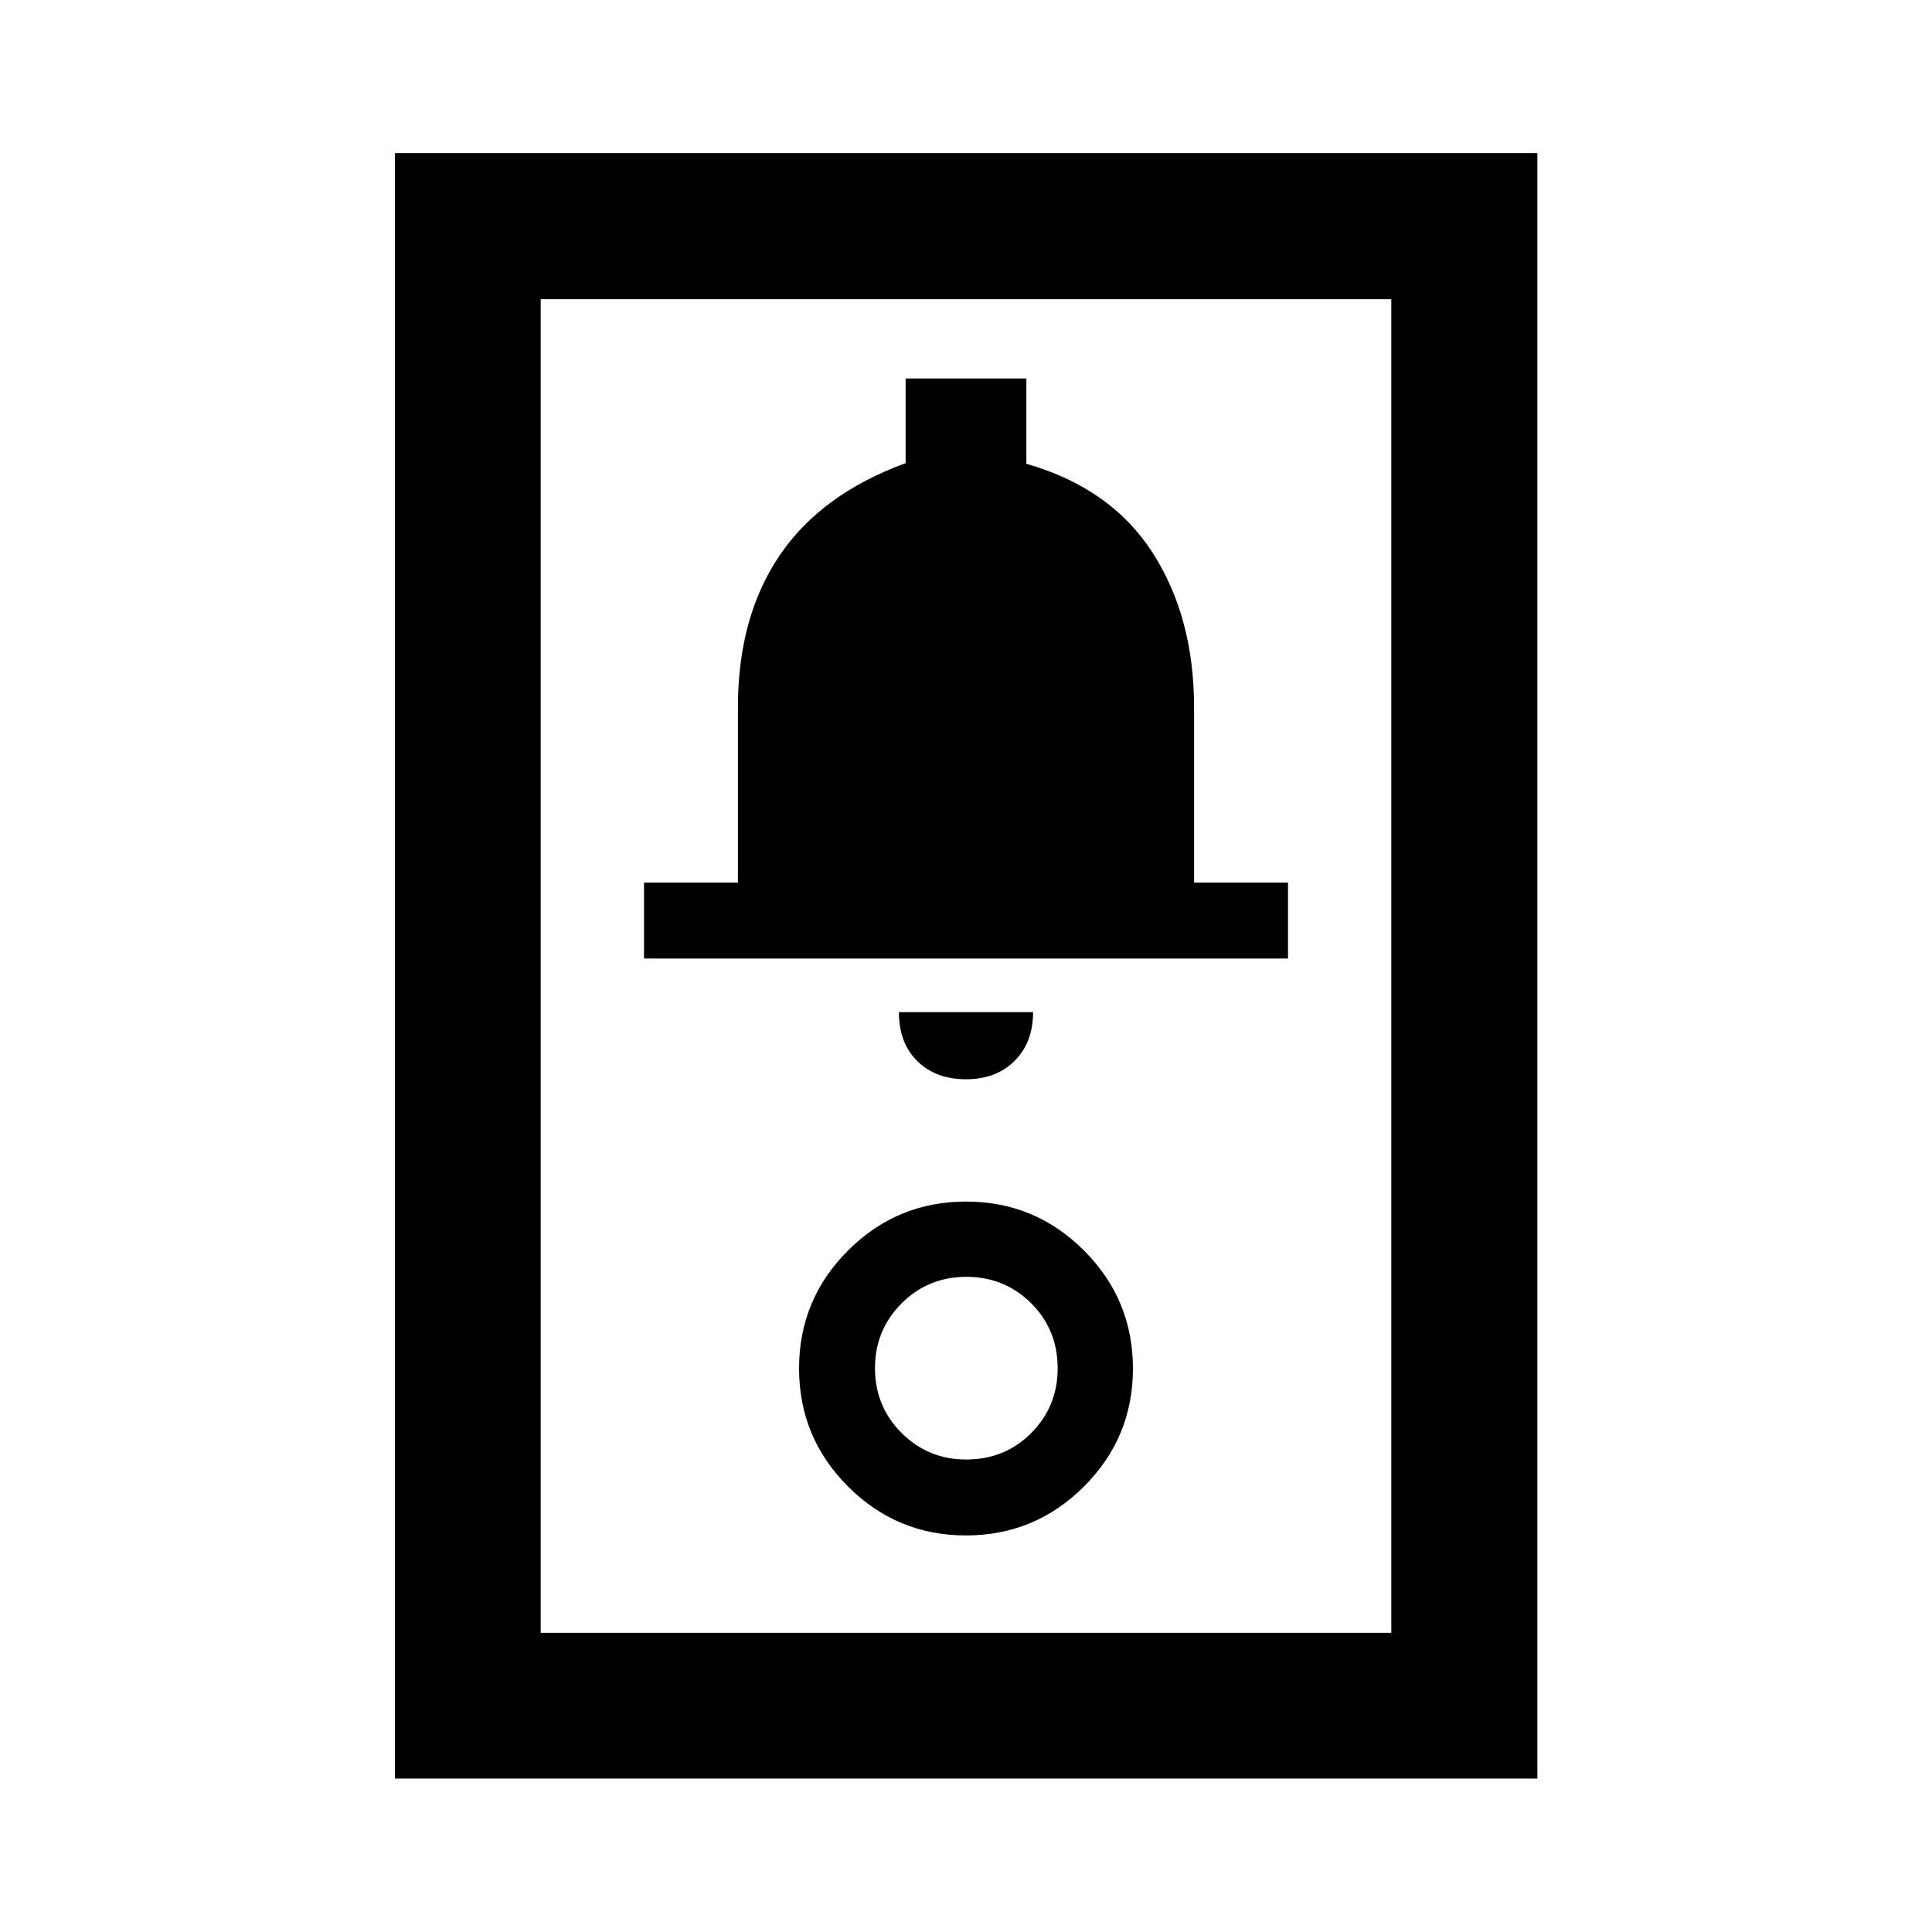 <svg xmlns="http://www.w3.org/2000/svg" height="40" viewBox="0 -960 960 960" width="40"><path d="M196.25-76.25v-807.66h567.66v807.66H196.25Zm72.42-72.42h422.66v-662.66H268.67v662.66Zm211.3-48.38q34.31 0 58.64-24.31 24.34-24.3 24.34-58.61t-24.31-58.64q-24.3-24.34-58.61-24.34t-58.64 24.31q-24.34 24.3-24.34 58.61t24.31 58.64q24.3 24.34 58.61 24.34Zm.04-37.73q-18.8 0-32.02-13.2-13.21-13.2-13.21-32.18 0-18.97 13.2-32.18t32.18-13.21q18.97 0 32.18 13.09t13.21 32.45q0 18.8-13.09 32.02-13.09 13.21-32.45 13.21ZM480-423.72q15 0 24.17-9.16 9.16-9.17 9.16-24.17h-66.66q0 15.33 9.16 24.33 9.17 9 24.17 9Zm-160-60h320v-37.73h-46.67v-87.05q0-44.87-20.66-76.94Q552-717.5 510-729.55v-42.39h-60v42.07q-42 15.37-62.67 45.94-20.66 30.56-20.66 75.43v87.05H320v37.73Zm-51.33 335.05v-662.66 662.66Z"/></svg>